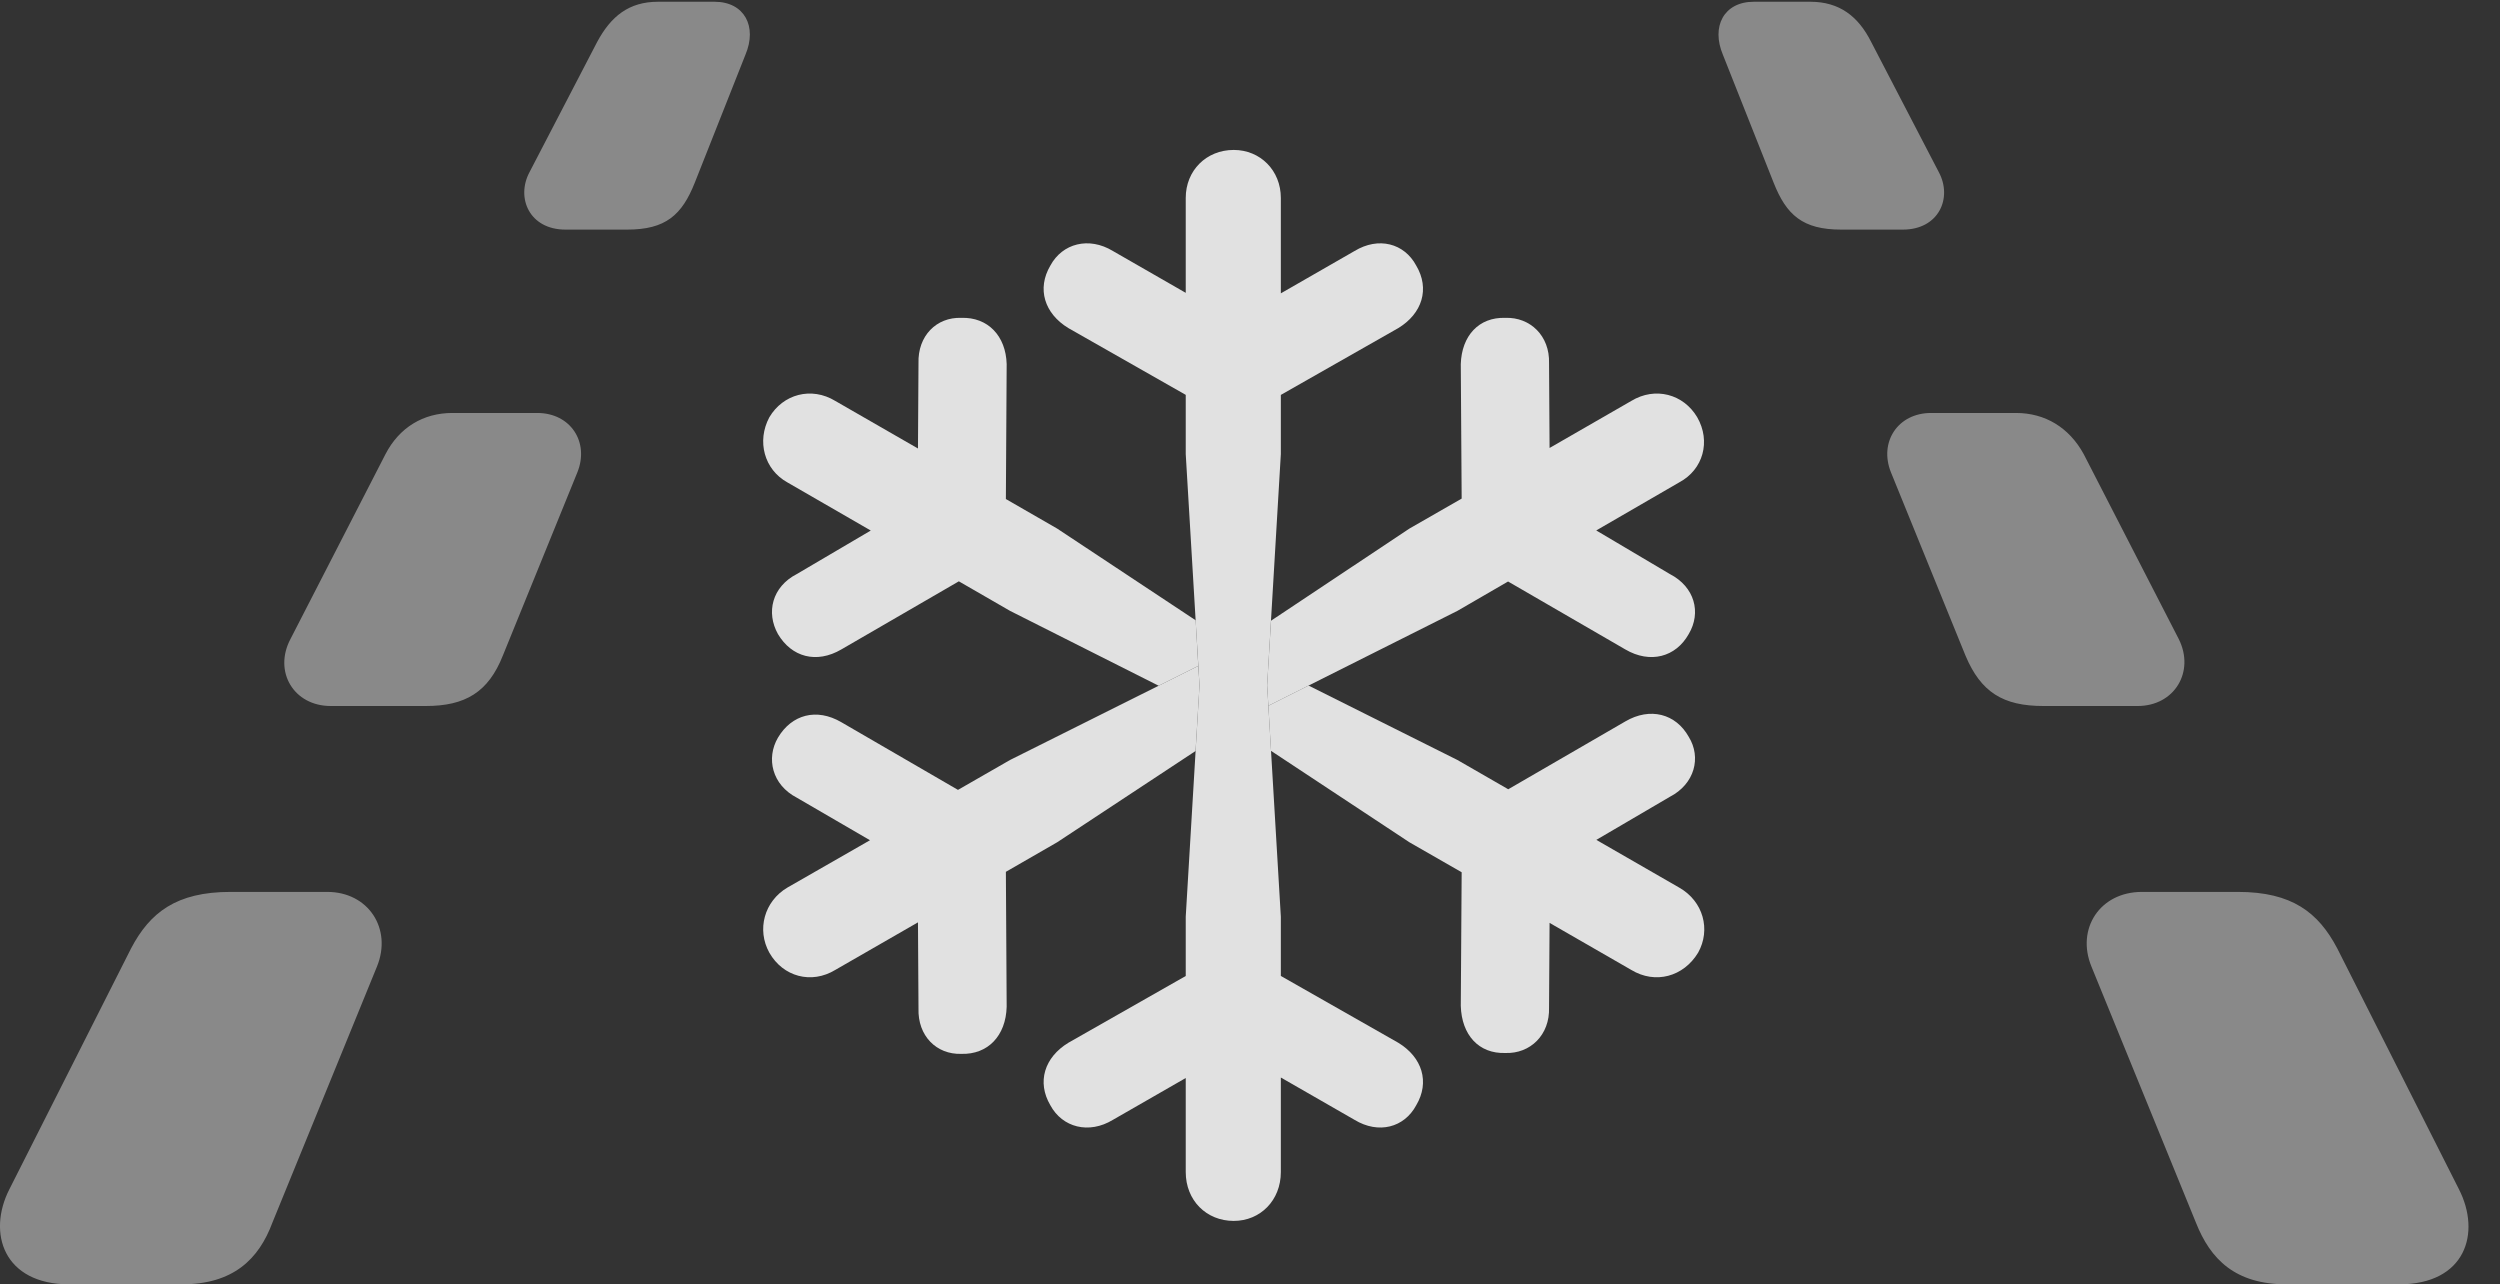 <?xml version="1.0" encoding="UTF-8"?>
<!--Generator: Apple Native CoreSVG 341-->
<!DOCTYPE svg
PUBLIC "-//W3C//DTD SVG 1.1//EN"
       "http://www.w3.org/Graphics/SVG/1.1/DTD/svg11.dtd">
<svg version="1.1" xmlns="http://www.w3.org/2000/svg" xmlns:xlink="http://www.w3.org/1999/xlink" viewBox="0 0 28.495 14.639">
 <rect x="0" y="0" width="28.495" height="14.639" fill="#333333" stroke="none"/>
 <g>
  <rect height="14.639" opacity="0" width="28.495" x="0" y="0"/>
  <path d="M4.297 11.016L3.105 13.935C2.949 14.355 2.656 14.639 2.07 14.639L0.791 14.639C0.039 14.639-0.147 14.053 0.107 13.555L1.494 10.81C1.709 10.4 2.011 10.166 2.627 10.166L3.73 10.166C4.199 10.166 4.472 10.586 4.297 11.016ZM26.64 10.81L28.027 13.555C28.281 14.053 28.105 14.639 27.343 14.639L26.064 14.639C25.478 14.639 25.195 14.355 25.029 13.935L23.838 11.016C23.662 10.586 23.935 10.166 24.414 10.166L25.508 10.166C26.123 10.166 26.425 10.4 26.64 10.81ZM6.582 5.381L5.732 7.471C5.566 7.891 5.302 8.047 4.853 8.047L3.769 8.047C3.349 8.047 3.115 7.656 3.31 7.285L4.394 5.176C4.551 4.873 4.824 4.707 5.156 4.707L6.123 4.707C6.504 4.707 6.718 5.039 6.582 5.381ZM23.75 5.176L24.834 7.285C25.019 7.656 24.785 8.047 24.365 8.047L23.291 8.047C22.832 8.047 22.578 7.891 22.402 7.471L21.552 5.381C21.416 5.039 21.631 4.707 22.011 4.707L22.978 4.707C23.31 4.707 23.584 4.873 23.75 5.176ZM8.496 0.625L7.92 2.08C7.773 2.451 7.588 2.617 7.148 2.617L6.445 2.617C6.035 2.617 5.879 2.256 6.035 1.963L6.806 0.479C6.963 0.186 7.168 0.02 7.5 0.02L8.144 0.02C8.486 0.02 8.633 0.303 8.496 0.625ZM21.328 0.479L22.099 1.963C22.256 2.256 22.099 2.617 21.689 2.617L20.986 2.617C20.547 2.617 20.361 2.451 20.215 2.08L19.638 0.625C19.502 0.303 19.648 0.02 19.99 0.02L20.634 0.02C20.966 0.02 21.181 0.186 21.328 0.479Z" fill="white" fill-opacity="0.425"/>
  <path d="M16.611 8.662L17.191 8.996L18.525 8.223C18.808 8.057 19.101 8.135 19.248 8.398C19.394 8.633 19.316 8.936 19.033 9.082L18.195 9.573L19.14 10.117C19.414 10.273 19.502 10.596 19.355 10.859C19.189 11.133 18.867 11.221 18.593 11.055L17.662 10.519L17.656 11.484C17.666 11.797 17.441 12.012 17.158 12.002C16.855 12.012 16.66 11.797 16.65 11.465L16.66 9.942L16.064 9.6L14.487 8.558L14.457 8.044L14.915 7.814ZM11.474 4.15L11.465 5.688L12.05 6.025L13.628 7.07L13.658 7.59L13.206 7.816L11.513 6.963L10.929 6.626L9.59 7.402C9.306 7.568 9.023 7.49 8.867 7.227C8.73 6.982 8.799 6.689 9.082 6.543L9.925 6.047L8.974 5.498C8.711 5.352 8.623 5.029 8.769 4.756C8.925 4.492 9.248 4.404 9.521 4.57L10.463 5.112L10.469 4.141C10.459 3.828 10.674 3.613 10.957 3.623C11.259 3.613 11.465 3.828 11.474 4.15Z" fill="white" fill-opacity="0.85"/>
  <path d="M13.672 7.812L13.627 8.56L12.05 9.6L11.465 9.937L11.474 11.475C11.465 11.807 11.259 12.021 10.957 12.012C10.674 12.021 10.459 11.807 10.469 11.494L10.463 10.513L9.521 11.055C9.248 11.221 8.925 11.133 8.769 10.859C8.623 10.596 8.711 10.273 8.974 10.117L9.916 9.577L9.082 9.092C8.799 8.945 8.73 8.643 8.867 8.408C9.023 8.145 9.306 8.066 9.59 8.232L10.919 9.003L11.513 8.662L13.658 7.59ZM17.656 4.141L17.662 5.106L18.593 4.57C18.867 4.404 19.189 4.492 19.345 4.756C19.502 5.029 19.414 5.352 19.14 5.498L18.194 6.046L19.033 6.543C19.316 6.689 19.394 6.982 19.248 7.227C19.101 7.49 18.808 7.568 18.525 7.402L17.189 6.628L16.611 6.963L14.457 8.044L14.443 7.812L14.487 7.075L16.064 6.025L16.66 5.683L16.65 4.15C16.66 3.828 16.855 3.613 17.158 3.623C17.441 3.613 17.666 3.828 17.656 4.141Z" fill="white" fill-opacity="0.85"/>
  <path d="M14.062 13.916C14.365 13.916 14.599 13.682 14.599 13.359L14.599 10.449L14.443 7.812L14.599 5.176L14.599 2.256C14.599 1.943 14.365 1.709 14.062 1.709C13.75 1.709 13.515 1.943 13.515 2.256L13.515 5.176L13.672 7.812L13.515 10.449L13.515 13.359C13.515 13.682 13.75 13.916 14.062 13.916ZM16.142 3.027C16.006 2.773 15.713 2.695 15.439 2.861L14.062 3.652L12.685 2.861C12.412 2.695 12.109 2.773 11.972 3.027C11.816 3.291 11.904 3.574 12.178 3.74L13.535 4.512C13.955 4.736 14.179 4.736 14.58 4.512L15.937 3.74C16.211 3.574 16.299 3.291 16.142 3.027ZM11.972 12.598C12.109 12.852 12.412 12.93 12.685 12.764L14.062 11.973L15.439 12.764C15.713 12.93 16.006 12.852 16.142 12.598C16.299 12.334 16.211 12.051 15.937 11.885L14.58 11.113C14.17 10.879 13.945 10.889 13.535 11.113L12.178 11.885C11.904 12.051 11.816 12.334 11.972 12.598Z" fill="white" fill-opacity="0.85"/>
 </g>
</svg>
